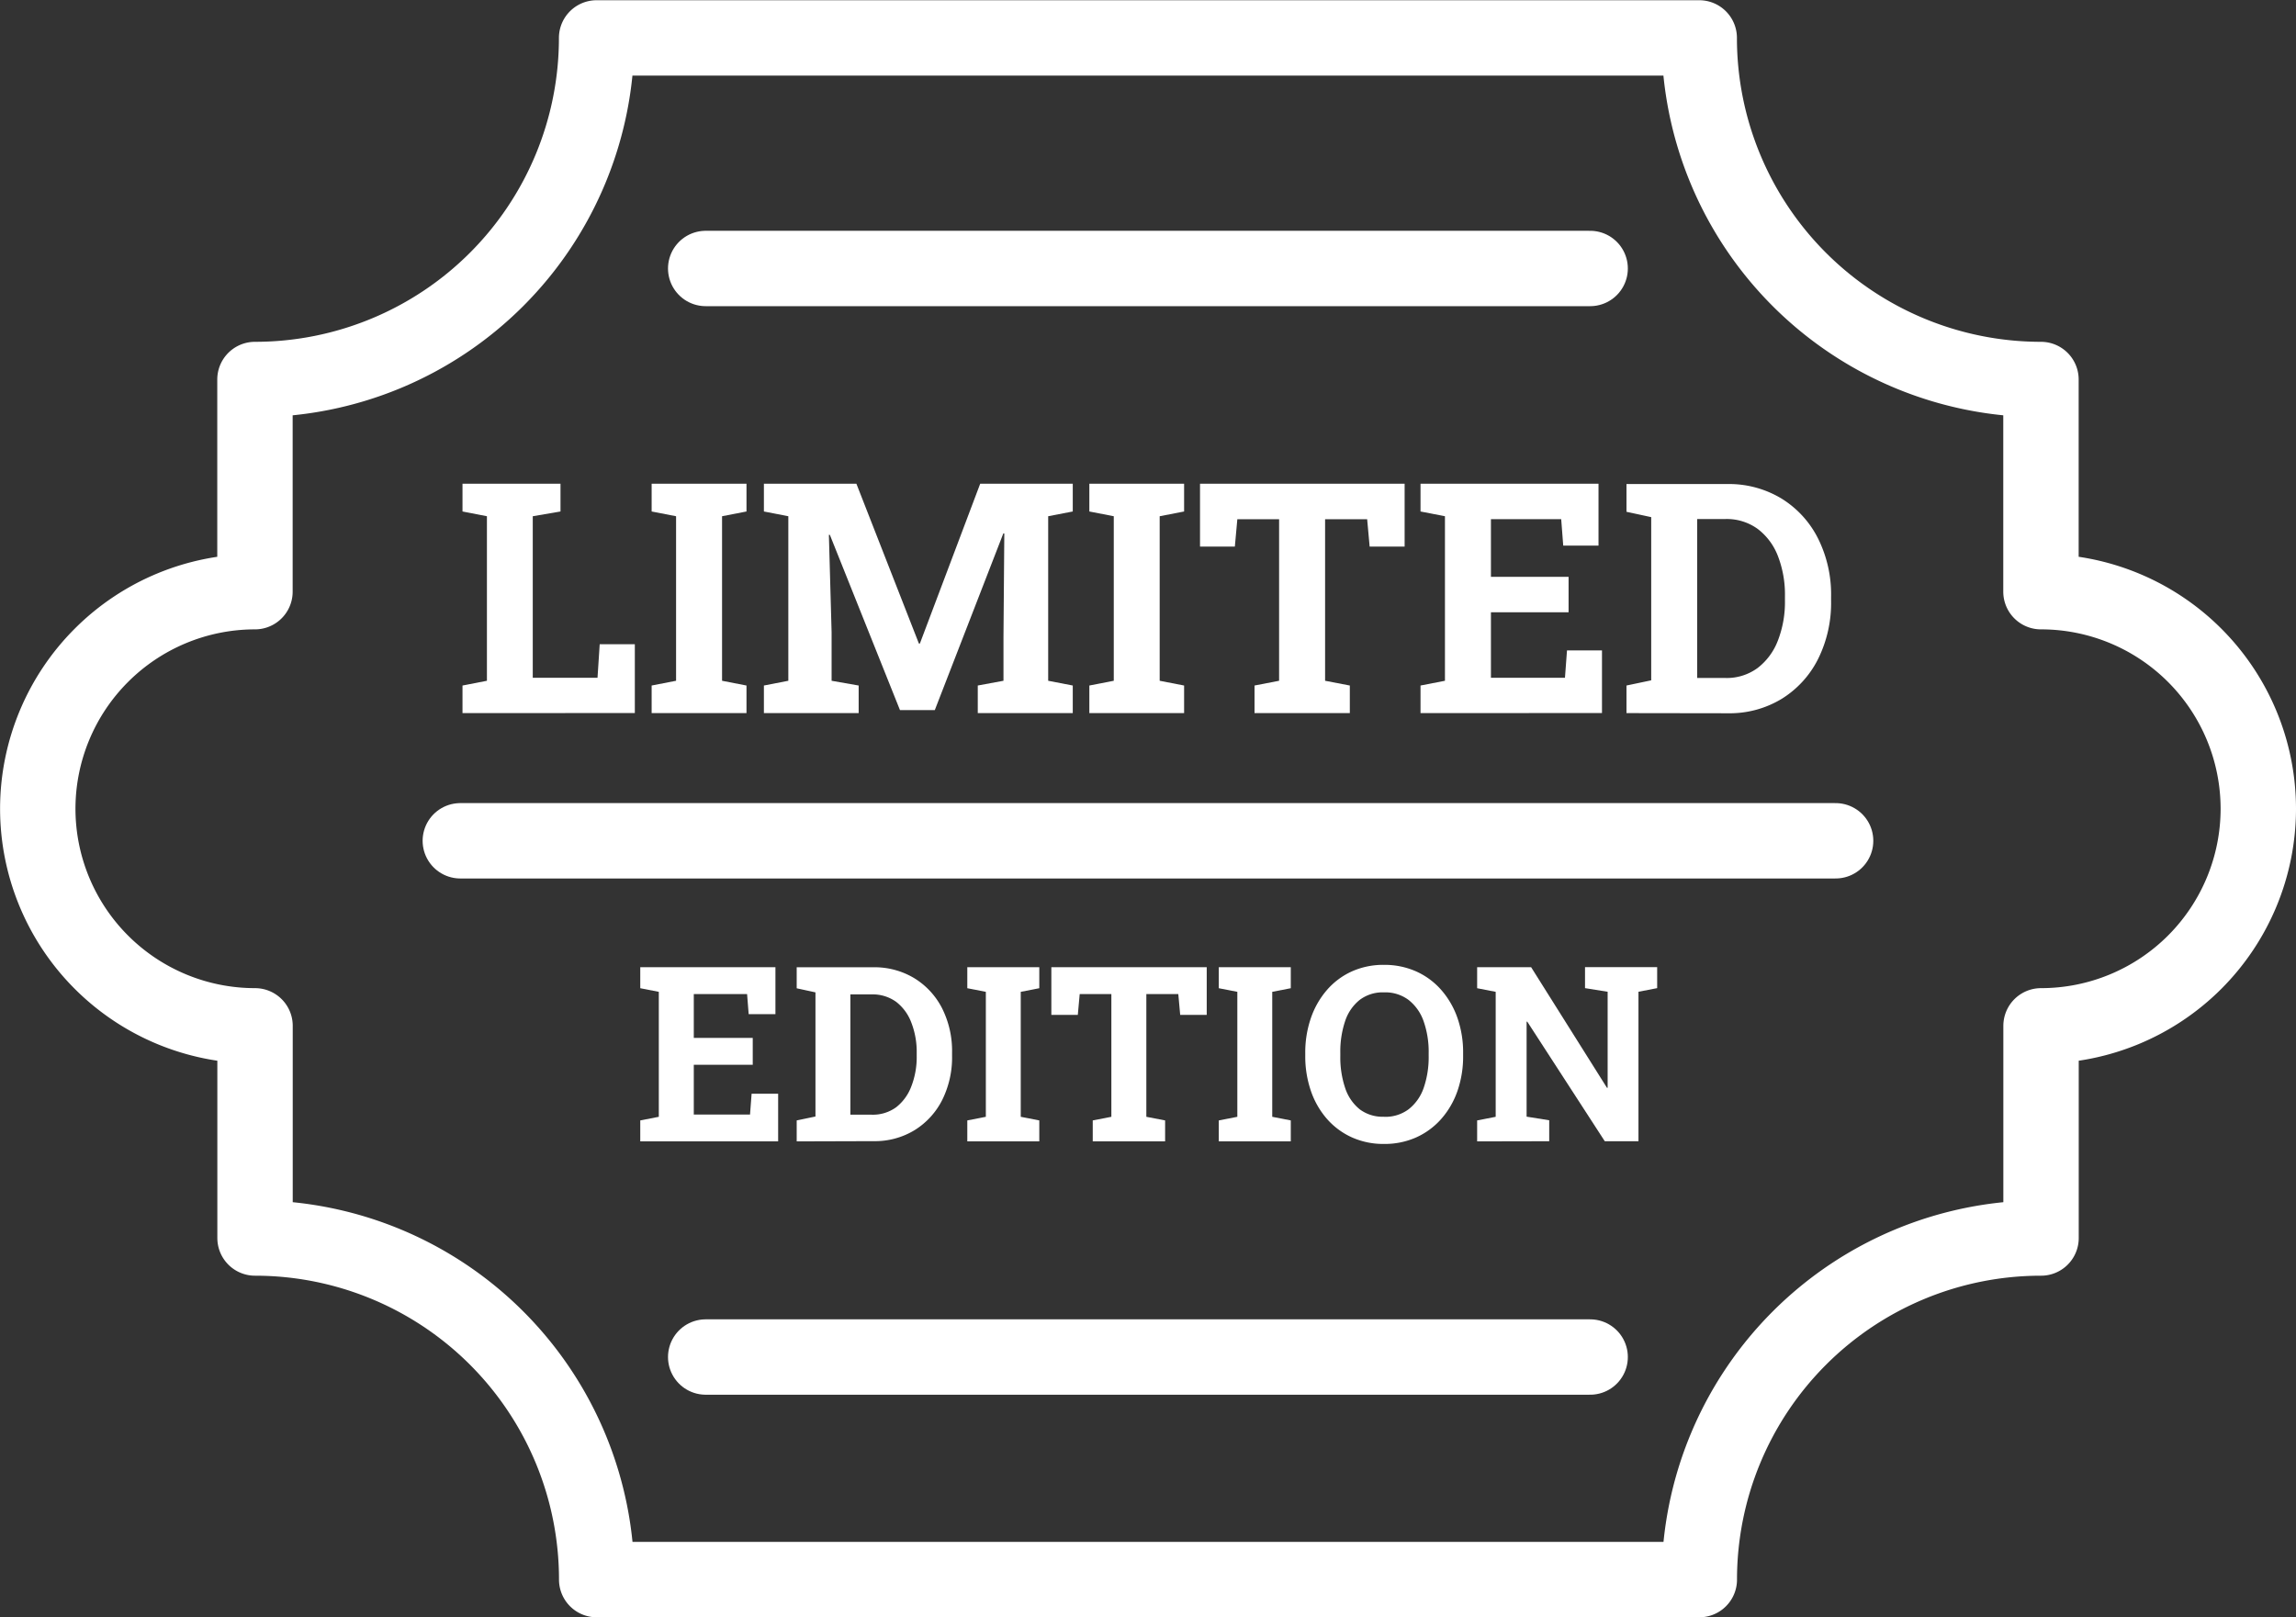 <svg xmlns="http://www.w3.org/2000/svg" width="30.456" height="21.458" viewBox="0 0 30.456 21.458">
  <rect x="0" y="0" width="30.456" height="21.458" fill="#333333" stroke="none"/>
  <g id="voucher-special-icon" transform="translate(6374.227 -1241.304)">
    <path id="Path_1408" data-name="Path 1408" d="M-566.906-697.122a2.882,2.882,0,0,1-2.882,2.882v2.815a4.533,4.533,0,0,0-4.533,4.532h-14.626a4.532,4.532,0,0,0-4.532-4.532v-2.815a2.882,2.882,0,0,1-2.882-2.882A2.882,2.882,0,0,1-593.48-700v-2.815a4.532,4.532,0,0,0,4.532-4.532h14.626a4.533,4.533,0,0,0,4.533,4.532V-700A2.882,2.882,0,0,1-566.906-697.122Z" transform="translate(-5777.365 1949.154)" fill="none" stroke="#fff" stroke-linecap="round" stroke-linejoin="round" stroke-width="1"/>
    <g id="Group_4853" data-name="Group 4853" transform="translate(-6368.092 1247.726)">
      <path id="Path_1409" data-name="Path 1409" d="M-559.431-665.5v-.366l.324-.063v-2.183l-.324-.063v-.368h1.3v.368l-.368.063v2.143h.859l.029-.445h.466v.913Z" transform="translate(559.431 668.539)" fill="#fff"/>
      <path id="Path_1410" data-name="Path 1410" d="M-543-665.5v-.366l.324-.063v-2.183l-.324-.063v-.368h1.258v.368l-.324.063v2.183l.324.063v.366Z" transform="translate(545.509 668.539)" fill="#fff"/>
      <path id="Path_1411" data-name="Path 1411" d="M-533.227-665.5v-.366l.324-.063v-2.183l-.324-.063v-.368H-532l.829,2.12h.013l.8-2.12h1.228v.368l-.326.063v2.183l.326.063v.366h-1.26v-.366l.341-.063v-.583l.011-1.372-.013,0-.909,2.344h-.462l-.93-2.325-.013,0,.036,1.291v.645l.359.063v.366Z" transform="translate(537.225 668.539)" fill="#fff"/>
      <path id="Path_1412" data-name="Path 1412" d="M-504.941-665.5v-.366l.324-.063v-2.183l-.324-.063v-.368h1.257v.368l-.324.063v2.183l.324.063v.366Z" transform="translate(513.256 668.539)" fill="#fff"/>
      <path id="Path_1413" data-name="Path 1413" d="M-494.593-665.5v-.366l.326-.063v-2.143h-.554l-.033.363h-.462v-.834h2.714v.834h-.464l-.033-.363h-.558v2.143l.328.063v.366Z" transform="translate(505.099 668.539)" fill="#fff"/>
      <path id="Path_1414" data-name="Path 1414" d="M-476.15-665.5v-.366l.324-.063v-2.183l-.324-.063v-.368h2.361v.821h-.468l-.027-.351h-.932v.765h1.03v.47h-1.03v.869h.982l.027-.363h.464v.831Z" transform="translate(488.858 668.539)" fill="#fff"/>
      <path id="Path_1415" data-name="Path 1415" d="M-458.243-665.5v-.366l.328-.069V-668.1l-.328-.071v-.368h1.335a1.346,1.346,0,0,1,.719.191,1.315,1.315,0,0,1,.486.529,1.661,1.661,0,0,1,.174.774v.056a1.669,1.669,0,0,1-.172.77,1.312,1.312,0,0,1-.482.529,1.328,1.328,0,0,1-.716.192Zm.938-.466h.374a.69.69,0,0,0,.428-.133.832.832,0,0,0,.269-.365,1.412,1.412,0,0,0,.093-.528v-.059a1.416,1.416,0,0,0-.093-.532.818.818,0,0,0-.269-.361.7.7,0,0,0-.428-.131h-.374Z" transform="translate(473.683 668.539)" fill="#fff"/>
    </g>
    <g id="Group_4854" data-name="Group 4854" transform="translate(-6365.734 1254.104)">
      <path id="Path_1416" data-name="Path 1416" d="M-543.973-624.211v-.278l.246-.048v-1.658l-.246-.048v-.279h1.793v.623h-.355l-.021-.266h-.707v.581h.782v.357h-.782v.66h.746l.021-.276h.352v.632Z" transform="translate(543.973 626.554)" fill="#fff"/>
      <path id="Path_1417" data-name="Path 1417" d="M-530.373-624.211v-.278l.249-.052v-1.647l-.249-.054v-.279h1.014a1.022,1.022,0,0,1,.546.145,1,1,0,0,1,.369.4,1.262,1.262,0,0,1,.132.588v.043a1.266,1.266,0,0,1-.131.585,1,1,0,0,1-.366.4,1.009,1.009,0,0,1-.544.146Zm.712-.354h.284a.524.524,0,0,0,.325-.1.633.633,0,0,0,.2-.277,1.07,1.07,0,0,0,.071-.4v-.044a1.072,1.072,0,0,0-.071-.4.623.623,0,0,0-.2-.275.53.53,0,0,0-.325-.1h-.284Z" transform="translate(532.448 626.554)" fill="#fff"/>
      <path id="Path_1418" data-name="Path 1418" d="M-515.547-624.211v-.278l.246-.048v-1.658l-.246-.048v-.279h.955v.279l-.246.048v1.658l.246.048v.278Z" transform="translate(519.885 626.554)" fill="#fff"/>
      <path id="Path_1419" data-name="Path 1419" d="M-507.688-624.211v-.278l.247-.048v-1.628h-.42l-.025.276h-.351v-.633h2.061v.633h-.352l-.025-.276h-.424v1.628l.249.048v.278Z" transform="translate(513.69 626.554)" fill="#fff"/>
      <path id="Path_1420" data-name="Path 1420" d="M-493.682-624.211v-.278l.246-.048v-1.658l-.246-.048v-.279h.955v.279l-.246.048v1.658l.246.048v.278Z" transform="translate(501.356 626.554)" fill="#fff"/>
      <path id="Path_1421" data-name="Path 1421" d="M-485.12-624.362a1.015,1.015,0,0,1-.425-.087.969.969,0,0,1-.331-.245,1.107,1.107,0,0,1-.213-.371,1.408,1.408,0,0,1-.075-.467v-.035a1.4,1.4,0,0,1,.075-.466,1.125,1.125,0,0,1,.213-.372.958.958,0,0,1,.33-.246,1.017,1.017,0,0,1,.425-.087,1.031,1.031,0,0,1,.428.087.97.97,0,0,1,.333.246,1.121,1.121,0,0,1,.215.372,1.386,1.386,0,0,1,.075.466v.035a1.392,1.392,0,0,1-.075.467,1.112,1.112,0,0,1-.215.371.977.977,0,0,1-.332.245A1.025,1.025,0,0,1-485.12-624.362Zm0-.36a.515.515,0,0,0,.327-.1.614.614,0,0,0,.2-.284,1.249,1.249,0,0,0,.066-.425v-.038a1.221,1.221,0,0,0-.067-.421.617.617,0,0,0-.2-.283.516.516,0,0,0-.326-.1.505.505,0,0,0-.322.1.6.6,0,0,0-.193.281,1.265,1.265,0,0,0-.064.424v.038a1.278,1.278,0,0,0,.064.425.606.606,0,0,0,.194.284A.506.506,0,0,0-485.12-624.723Z" transform="translate(494.985 626.739)" fill="#fff"/>
      <path id="Path_1422" data-name="Path 1422" d="M-471.224-624.211v-.278l.246-.048v-1.658l-.246-.048v-.279h.716l1.006,1.6h.009v-1.274l-.3-.048v-.279h.957v.279l-.248.048v1.983h-.447l-1.028-1.586-.009,0v1.26l.3.048v.278Z" transform="translate(482.325 626.554)" fill="#fff"/>
    </g>
    <line id="Line_189" data-name="Line 189" x2="11.732" transform="translate(-6364.866 1244.866)" fill="none" stroke="#fff" stroke-linecap="round" stroke-linejoin="round" stroke-width="1"/>
    <line id="Line_190" data-name="Line 190" x2="11.732" transform="translate(-6364.866 1259.308)" fill="none" stroke="#fff" stroke-linecap="round" stroke-linejoin="round" stroke-width="1"/>
    <line id="Line_191" data-name="Line 191" x2="18.243" transform="translate(-6368.121 1252.459)" fill="none" stroke="#fff" stroke-linecap="round" stroke-linejoin="round" stroke-width="1"/>
  </g>
</svg>
